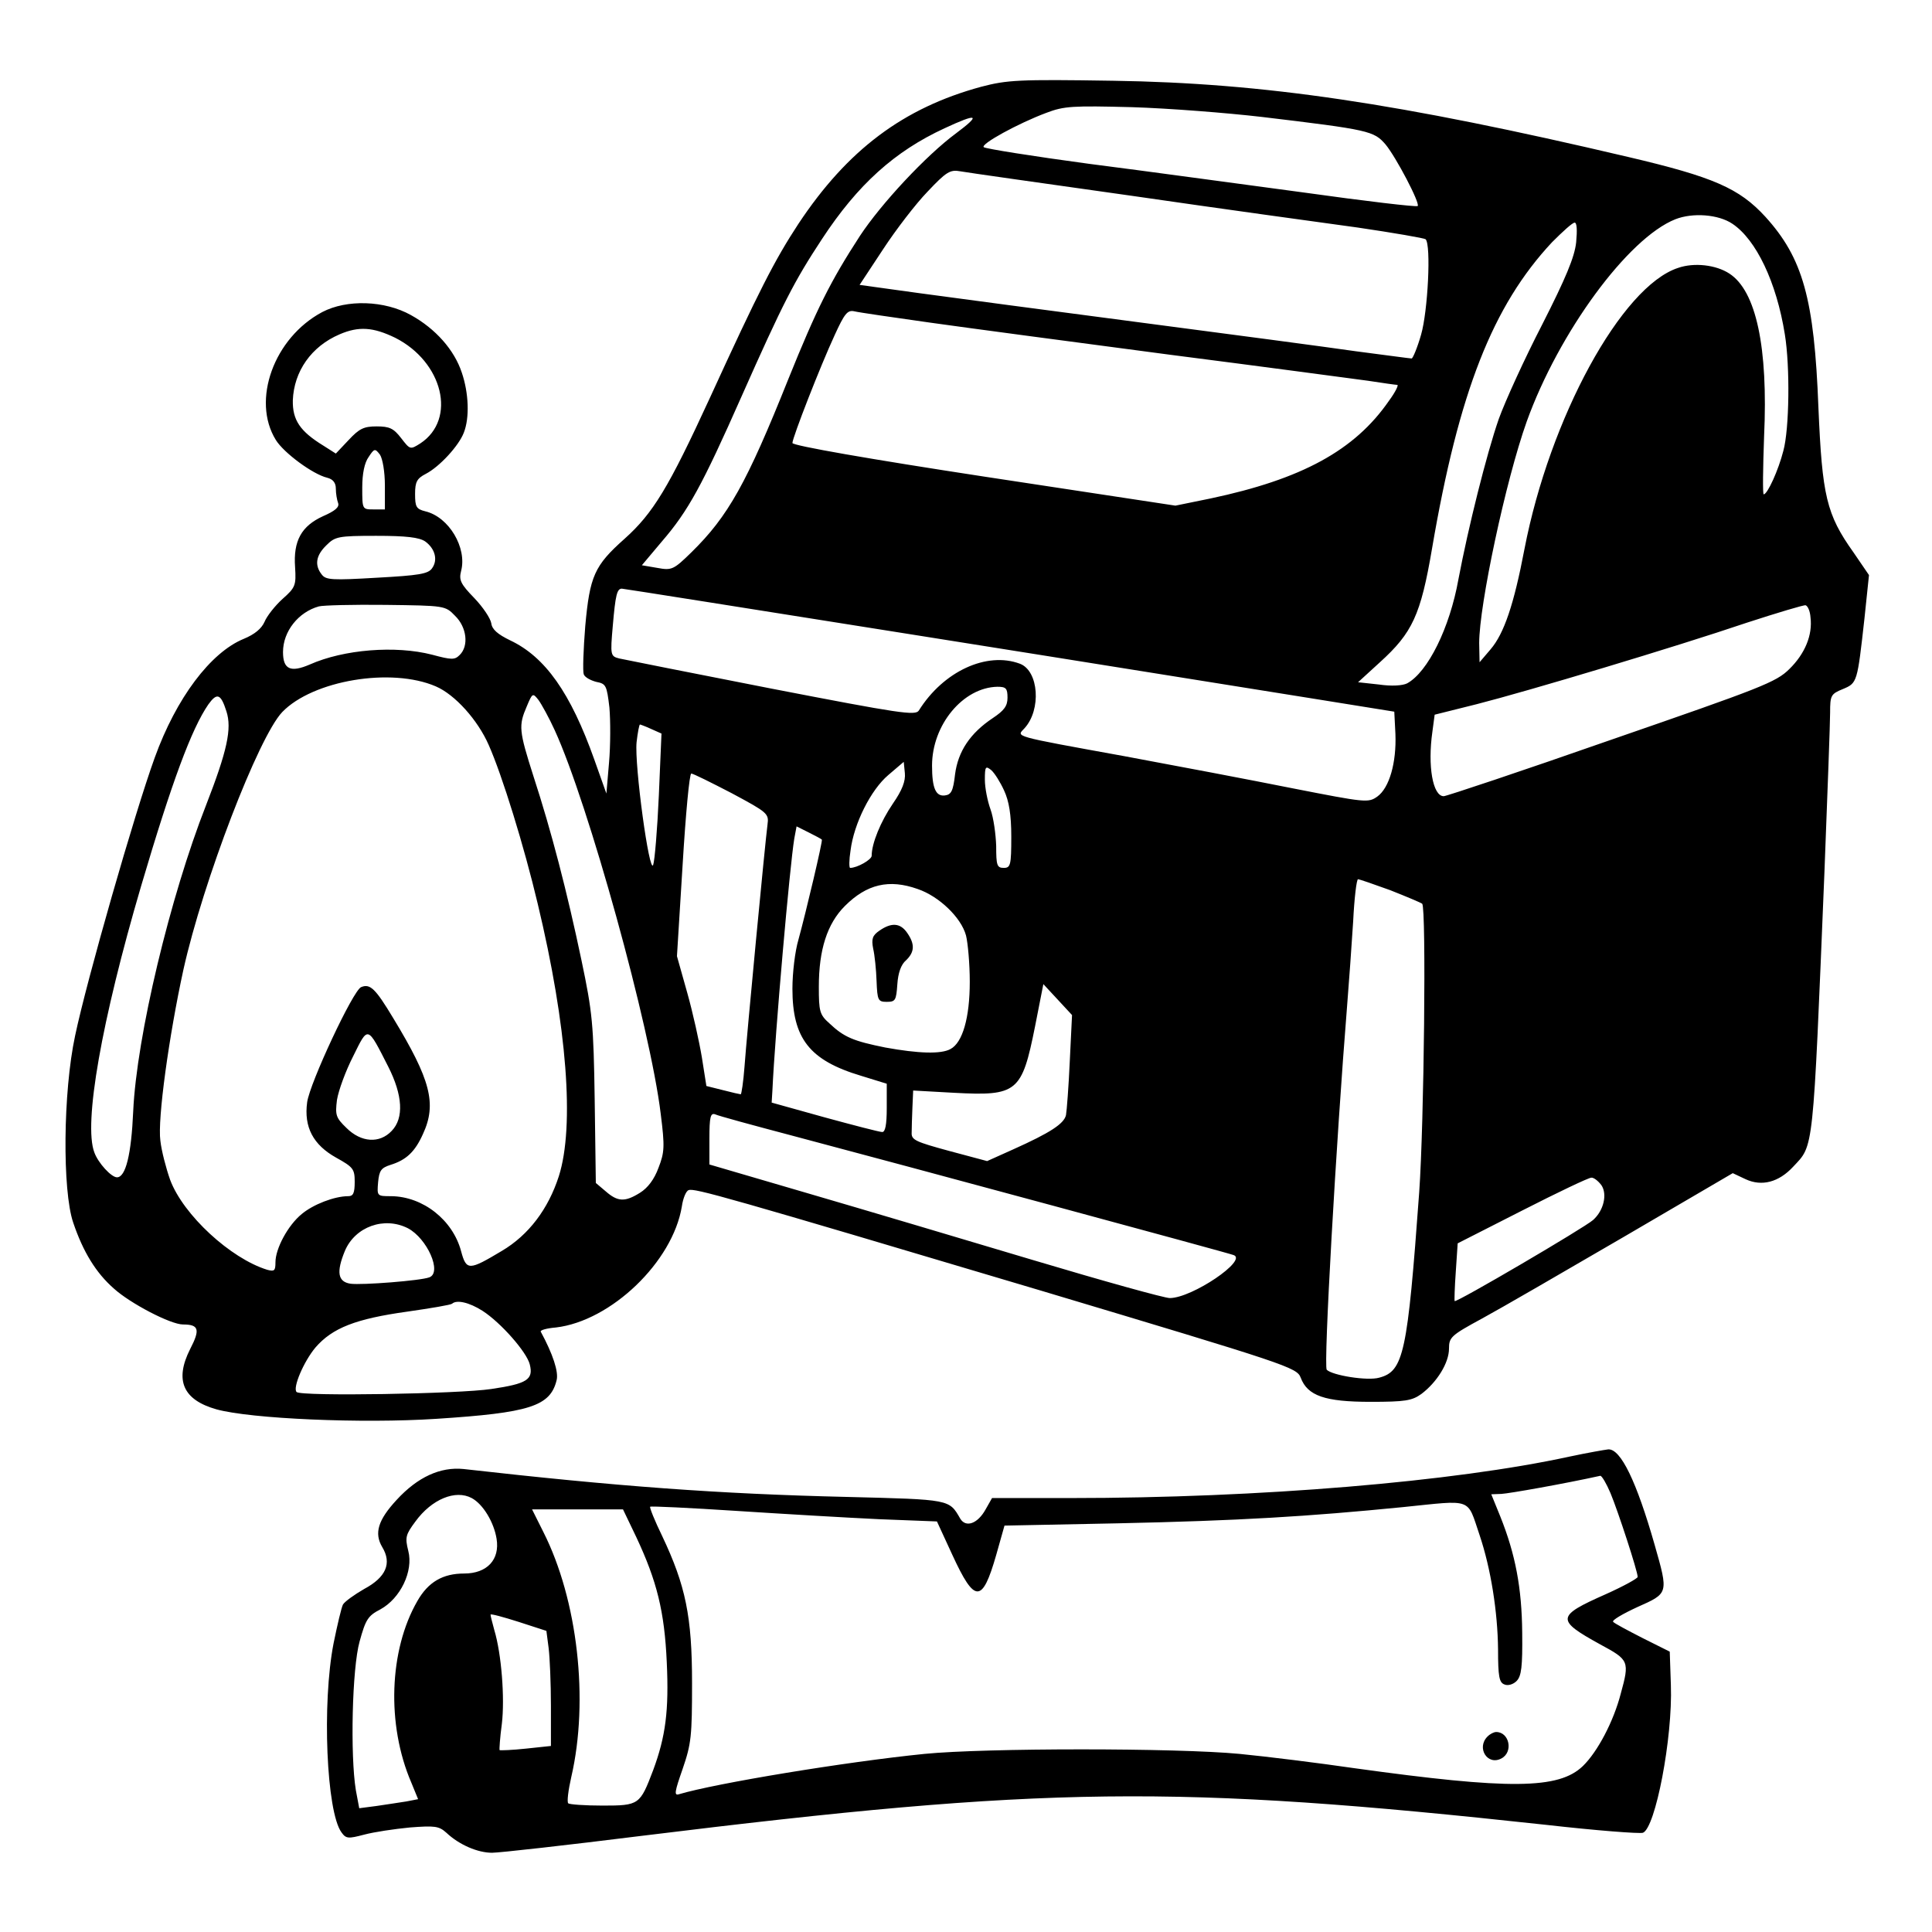 <?xml version="1.0" standalone="no"?>
<!DOCTYPE svg PUBLIC "-//W3C//DTD SVG 20010904//EN"
 "http://www.w3.org/TR/2001/REC-SVG-20010904/DTD/svg10.dtd">
<svg version="1.0" xmlns="http://www.w3.org/2000/svg"
 width="512pt" height="512pt" viewBox="0 0 512 512"
 preserveAspectRatio="xMidYMid meet">

<g transform="translate(0,512) scale(0.1,-0.1)"
fill="#000000" stroke="none">
<path d="M2600 4890 c-206 -56 -354 -167 -484 -363 -63 -96 -105 -178 -235
-462 -109 -237 -150 -305 -226 -373 -80 -71 -92 -99 -104 -231 -5 -62 -7 -120
-4 -128 3 -8 18 -16 33 -20 26 -5 28 -9 35 -68 3 -35 3 -101 -1 -146 l-7 -82
-32 90 c-63 177 -130 272 -223 316 -33 16 -48 29 -50 45 -2 13 -22 43 -45 67
-37 38 -41 48 -35 72 16 61 -32 143 -95 158 -24 6 -27 12 -27 46 0 32 5 41 28
53 37 19 88 75 101 109 16 40 13 106 -5 159 -20 61 -70 117 -135 153 -70 39
-170 42 -235 8 -128 -68 -188 -234 -123 -339 21 -34 98 -91 136 -100 16 -4 23
-14 23 -29 0 -13 3 -30 6 -38 4 -11 -8 -21 -40 -35 -57 -26 -79 -65 -74 -135
3 -48 1 -54 -33 -84 -20 -18 -42 -46 -48 -61 -8 -18 -26 -33 -55 -45 -88 -36
-179 -157 -236 -315 -53 -146 -180 -589 -211 -737 -32 -149 -34 -410 -5 -495
26 -77 60 -133 108 -175 43 -39 150 -95 183 -95 42 0 46 -13 19 -65 -42 -83
-19 -135 70 -160 91 -25 385 -38 583 -25 246 16 301 33 318 102 6 22 -10 70
-42 129 -2 4 16 9 40 11 146 17 310 174 334 321 3 21 11 41 18 43 15 6 97 -17
936 -267 651 -195 676 -203 686 -230 18 -48 64 -64 185 -64 92 0 110 3 135 21
41 31 73 82 73 120 0 30 5 35 88 80 48 26 217 124 375 216 l289 169 34 -16
c43 -20 88 -8 126 33 55 59 52 28 83 782 8 206 15 396 15 422 0 45 2 49 34 62
38 16 38 17 57 187 l12 115 -41 60 c-72 101 -83 150 -93 384 -11 288 -41 396
-141 506 -69 75 -137 105 -363 158 -608 143 -965 196 -1365 202 -252 4 -281 2
-350 -16z m745 -80 c284 -34 296 -37 327 -73 28 -34 92 -156 85 -163 -3 -3
-139 13 -303 36 -165 22 -420 57 -569 76 -148 20 -274 40 -278 44 -9 8 91 63
166 91 47 18 70 19 227 15 96 -3 251 -15 345 -26z m-811 -43 c-80 -59 -199
-187 -255 -272 -78 -120 -115 -194 -190 -380 -110 -275 -159 -363 -257 -459
-47 -46 -52 -48 -90 -41 l-41 7 53 63 c70 81 107 149 211 384 110 248 140 306
213 417 95 145 193 233 325 294 88 41 98 37 31 -13z m466 -166 c234 -34 503
-71 598 -84 95 -14 176 -28 180 -31 15 -15 6 -191 -12 -253 -10 -35 -22 -63
-25 -63 -4 0 -70 9 -147 19 -76 11 -332 45 -569 76 -236 31 -501 66 -588 78
l-159 22 62 94 c34 52 87 121 118 153 50 53 60 59 87 54 16 -3 221 -32 455
-65z m1591 -74 c63 -42 117 -155 139 -293 14 -85 12 -251 -4 -309 -13 -51 -42
-115 -52 -115 -3 0 -2 69 1 153 11 237 -21 386 -92 432 -35 23 -93 30 -136 15
-150 -49 -340 -398 -407 -745 -28 -147 -54 -224 -90 -266 l-29 -34 -1 51 c0
100 70 430 126 587 85 236 268 486 394 536 46 18 114 13 151 -12z m-414 -49
c-4 -39 -28 -96 -90 -218 -47 -91 -98 -203 -115 -250 -33 -95 -81 -288 -107
-425 -23 -129 -81 -246 -136 -276 -12 -6 -41 -8 -75 -3 l-55 6 58 53 c86 78
108 125 138 301 71 416 161 644 318 812 28 28 54 52 60 52 6 0 7 -20 4 -52z
m-1712 -213 c99 -14 385 -52 635 -85 250 -32 487 -64 525 -69 39 -6 74 -11 78
-11 4 0 -5 -19 -22 -42 -91 -132 -232 -208 -473 -259 l-93 -19 -507 77 c-301
46 -508 82 -508 89 0 14 74 204 112 286 26 57 34 67 52 63 12 -3 102 -16 201
-30z m-1418 -40 c127 -64 164 -216 67 -280 -27 -17 -27 -17 -51 14 -20 26 -31
31 -65 31 -34 0 -46 -6 -74 -36 l-34 -36 -33 21 c-62 38 -82 68 -81 120 3 77
49 143 124 175 51 22 89 19 147 -9z m-27 -392 l0 -63 -30 0 c-30 0 -30 0 -30
58 0 37 6 66 17 81 15 23 17 23 30 6 7 -11 13 -45 13 -82z m107 -148 c26 -19
34 -49 18 -71 -10 -15 -36 -19 -146 -25 -118 -7 -135 -6 -146 8 -20 25 -16 51
12 78 23 23 31 25 132 25 79 0 114 -4 130 -15z m1318 -251 c435 -69 894 -143
1020 -163 l230 -37 3 -59 c3 -76 -16 -143 -48 -166 -24 -17 -31 -16 -225 22
-110 22 -310 60 -445 85 -303 55 -286 51 -265 74 45 49 38 152 -12 171 -88 33
-203 -20 -268 -124 -9 -14 -49 -8 -390 58 -209 41 -391 77 -404 80 -23 6 -24
8 -17 87 7 81 11 98 24 98 4 0 363 -57 797 -126z m-1239 54 c31 -30 37 -80 12
-104 -13 -13 -21 -13 -73 1 -97 25 -234 14 -324 -26 -51 -22 -71 -13 -71 33 0
55 41 106 95 121 11 3 91 5 177 4 157 -2 158 -2 184 -29z m3592 -4 c6 -47 -15
-97 -56 -137 -35 -35 -75 -50 -471 -187 -237 -83 -438 -150 -445 -150 -29 0
-43 80 -30 171 l6 45 112 28 c137 35 521 150 716 216 80 26 150 47 155 46 6
-2 12 -16 13 -32z m-3643 -183 c51 -22 111 -89 140 -155 36 -81 94 -269 130
-421 78 -325 98 -590 56 -722 -28 -87 -80 -156 -151 -198 -87 -52 -94 -53
-108 -1 -22 83 -101 145 -185 146 -38 0 -38 0 -35 37 3 31 8 38 33 46 42 13
65 35 86 82 37 80 20 144 -79 307 -47 78 -61 92 -85 82 -21 -8 -136 -254 -143
-305 -9 -66 16 -113 77 -147 45 -25 49 -30 49 -64 0 -30 -4 -38 -17 -38 -37 0
-93 -22 -123 -47 -37 -30 -70 -92 -70 -128 0 -23 -3 -25 -22 -20 -97 30 -222
145 -257 238 -11 31 -23 77 -26 104 -8 56 23 279 61 453 52 234 199 617 262
683 81 84 289 119 407 68z m1515 -30 c0 -22 -9 -34 -39 -54 -60 -40 -92 -88
-100 -149 -5 -44 -10 -54 -27 -56 -24 -3 -34 19 -34 79 0 108 82 207 173 209
23 0 27 -4 27 -29z m-2070 -36 c15 -46 2 -105 -54 -249 -95 -242 -184 -613
-193 -811 -5 -115 -20 -175 -43 -175 -15 0 -50 38 -60 66 -29 76 19 349 124
706 82 278 134 417 178 481 23 32 33 29 48 -18z m870 -50 c89 -194 253 -786
281 -1017 11 -87 10 -102 -6 -143 -11 -30 -28 -53 -49 -66 -40 -25 -59 -24
-91 4 l-26 22 -3 220 c-3 202 -6 232 -35 370 -38 181 -80 343 -127 487 -39
122 -40 135 -18 186 15 36 16 36 31 17 8 -11 28 -47 43 -80z m256 3 l27 -12
-7 -164 c-4 -90 -11 -173 -15 -184 -10 -28 -50 265 -44 325 3 26 7 47 9 47 1
0 15 -5 30 -12z m640 -198 c-32 -47 -56 -105 -56 -138 0 -10 -38 -32 -57 -32
-3 0 -3 21 1 46 9 72 54 161 100 200 l41 35 3 -30 c2 -21 -7 -45 -32 -81z
m295 35 c13 -28 19 -64 19 -122 0 -76 -2 -83 -20 -83 -18 0 -20 7 -20 58 -1
31 -7 75 -15 97 -8 22 -15 57 -15 79 0 35 2 37 17 25 9 -8 24 -32 34 -54z
m-722 -7 c95 -51 99 -54 95 -83 -6 -44 -55 -558 -61 -642 -3 -40 -8 -73 -10
-73 -2 0 -24 5 -47 11 l-44 11 -12 76 c-7 42 -24 119 -39 172 l-27 96 15 242
c8 133 18 242 23 242 5 0 53 -24 107 -52z m239 -123 c3 -2 -42 -192 -62 -265
-9 -30 -16 -88 -16 -130 0 -132 45 -190 182 -231 l68 -21 0 -64 c0 -45 -4 -64
-12 -64 -7 0 -76 18 -153 39 l-140 39 2 33 c7 151 46 595 58 667 l6 32 32 -16
c18 -9 33 -17 35 -19z m1506 -134 c43 -17 81 -33 85 -36 11 -12 5 -582 -8
-765 -31 -426 -41 -474 -106 -491 -31 -9 -124 6 -139 21 -9 9 25 605 54 965 5
61 12 161 16 223 3 61 9 112 13 112 3 0 41 -13 85 -29z m-1252 3 c56 -19 115
-75 128 -123 5 -20 10 -75 10 -123 0 -95 -19 -161 -51 -178 -25 -14 -85 -12
-173 4 -84 17 -109 27 -148 64 -26 23 -28 32 -28 97 0 98 22 167 69 214 58 58
117 72 193 45z m403 -457 c-3 -67 -8 -131 -10 -142 -5 -23 -42 -47 -140 -91
l-69 -31 -101 27 c-88 24 -100 29 -99 48 0 12 1 42 2 67 l2 45 108 -6 c168 -9
180 1 215 176 l22 112 38 -41 38 -41 -6 -123z m-1806 -14 c38 -75 42 -136 9
-170 -32 -34 -81 -31 -120 8 -28 27 -30 34 -25 74 4 25 23 77 43 116 40 81 37
82 93 -28z m1072 -183 c302 -80 1153 -310 1168 -316 39 -13 -110 -114 -169
-114 -14 0 -176 45 -360 100 -184 55 -453 135 -597 177 l-263 77 0 69 c0 57 3
68 15 64 8 -4 100 -29 206 -57z m2143 -131 c16 -24 6 -67 -22 -92 -22 -20
-363 -220 -367 -215 -1 1 0 37 3 78 l5 75 171 87 c94 48 176 87 183 87 6 1 18
-8 27 -20z m-3163 -114 c51 -27 91 -117 57 -130 -23 -9 -179 -21 -209 -17 -34
5 -38 31 -15 87 27 64 104 92 167 60z m198 -219 c48 -31 117 -109 125 -142 10
-40 -7 -51 -102 -65 -85 -13 -504 -20 -516 -8 -11 11 19 81 50 118 45 52 107
76 243 95 63 9 116 18 119 21 12 11 45 4 81 -19z"/>
<path d="M2331 2654 c-19 -13 -22 -22 -17 -48 4 -17 8 -56 9 -86 2 -51 4 -55
27 -55 23 0 25 4 28 46 2 31 10 53 23 64 23 22 24 43 3 73 -18 26 -41 28 -73
6z"/>
<path d="M4160 1260 c-307 -67 -823 -110 -1323 -110 l-208 0 -17 -30 c-21 -38
-52 -49 -67 -25 -30 52 -25 51 -301 58 -341 8 -609 28 -1016 74 -61 6 -121
-21 -177 -82 -49 -53 -60 -88 -38 -125 26 -43 10 -80 -48 -111 -26 -15 -51
-33 -56 -41 -4 -7 -15 -54 -25 -103 -31 -159 -19 -447 21 -501 12 -17 18 -17
60 -6 26 7 80 15 121 19 66 5 77 4 97 -14 34 -32 83 -53 121 -53 19 0 198 20
398 45 1072 132 1409 136 2395 29 132 -15 248 -24 257 -21 33 13 79 251 74
391 l-3 89 -72 36 c-39 20 -75 39 -78 43 -4 4 25 21 64 39 83 37 83 35 46 165
-48 168 -90 255 -123 253 -9 -1 -55 -9 -102 -19z m108 -97 c20 -48 72 -207 72
-222 0 -4 -38 -25 -85 -46 -131 -58 -132 -68 -14 -133 76 -41 78 -44 54 -131
-19 -73 -61 -153 -100 -191 -64 -62 -194 -63 -605 -6 -96 14 -233 31 -305 38
-167 16 -673 16 -835 0 -209 -21 -554 -78 -651 -107 -13 -4 -11 7 10 67 23 67
25 87 25 228 0 176 -17 258 -79 389 -20 41 -34 76 -32 78 2 2 105 -3 228 -11
123 -8 293 -18 378 -22 l154 -6 41 -89 c59 -128 79 -129 116 0 l22 78 299 6
c325 7 504 18 757 43 187 19 169 26 203 -74 30 -89 48 -204 49 -303 0 -72 3
-88 17 -93 9 -4 23 0 32 9 13 13 16 38 15 128 -1 119 -18 208 -58 308 l-24 59
27 1 c20 1 167 27 262 48 4 0 16 -20 27 -46z m-3018 -13 c30 -16 59 -64 66
-108 9 -55 -25 -92 -86 -92 -56 0 -95 -22 -124 -73 -75 -130 -82 -328 -16
-481 l18 -44 -31 -6 c-18 -3 -53 -8 -79 -12 l-46 -6 -9 48 c-15 92 -10 323 10
394 16 58 22 68 55 85 53 29 88 101 74 155 -9 36 -7 43 19 78 43 59 106 85
149 62z m436 -103 c55 -117 75 -198 81 -332 6 -128 -3 -197 -36 -286 -35 -92
-37 -94 -134 -94 -47 0 -88 3 -91 6 -4 3 0 35 8 70 47 203 17 469 -74 649
l-30 60 120 0 121 0 35 -73z m-232 -295 c3 -24 6 -93 6 -152 l0 -107 -66 -7
c-37 -4 -68 -5 -70 -4 -1 2 1 33 6 70 8 68 -1 185 -20 248 -5 19 -10 37 -10
41 0 3 33 -6 74 -19 l74 -24 6 -46z"/>
<path d="M3942 518 c-30 -30 0 -78 37 -58 32 17 21 70 -14 70 -6 0 -16 -5 -23
-12z"/>
</g>
</svg>
